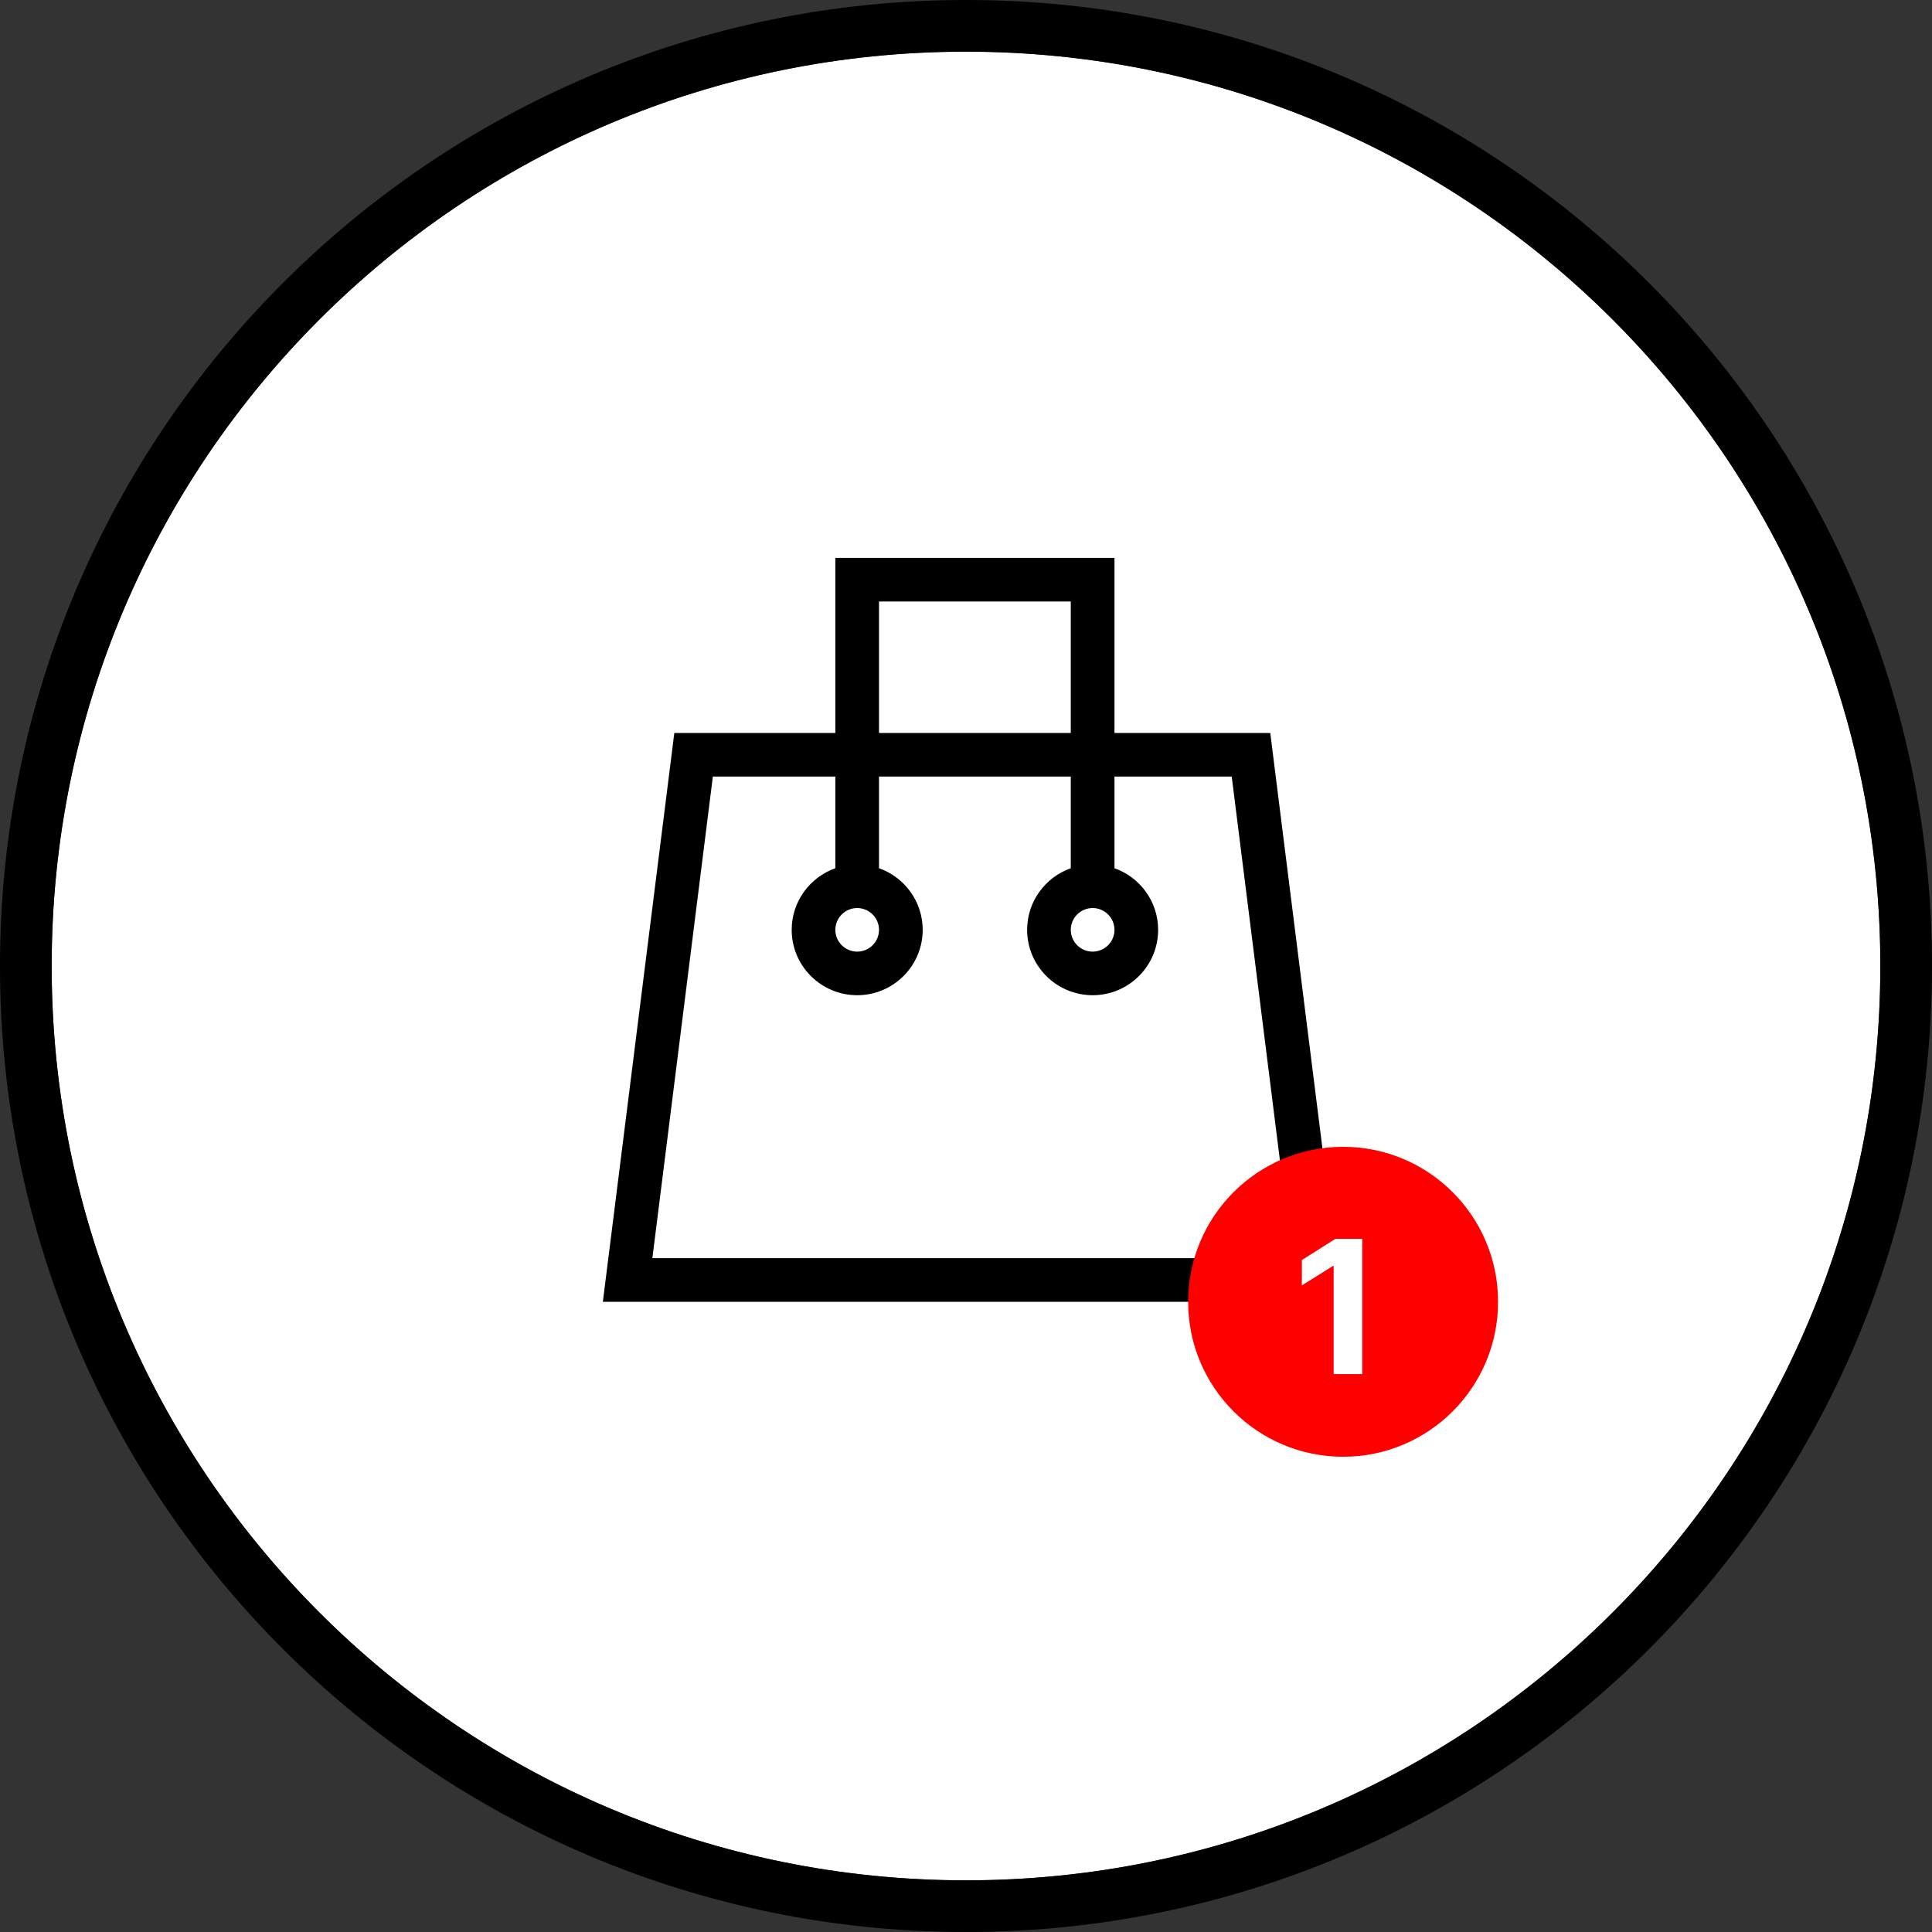 <svg width="80" height="80" viewBox="0 0 80 80" fill="none" xmlns="http://www.w3.org/2000/svg">
<rect x="0" y="0" width="80" height="80" fill="#333333" stroke="none"/>
<path d="M77.861 40C77.861 60.91 60.91 77.861 40 77.861C19.09 77.861 2.139 60.91 2.139 40C2.139 19.09 19.09 2.139 40 2.139C60.91 2.139 77.861 19.09 77.861 40Z" fill="white"/>
<path fill-rule="evenodd" clip-rule="evenodd" d="M80 40C80 62.091 62.091 80 40 80C17.909 80 0 62.091 0 40C0 17.909 17.909 0 40 0C62.091 0 80 17.909 80 40ZM40 77.861C60.91 77.861 77.861 60.91 77.861 40C77.861 19.09 60.91 2.139 40 2.139C19.09 2.139 2.139 19.09 2.139 40C2.139 60.91 19.09 77.861 40 77.861Z" fill="black"/>
<path d="M52.599 30.351H46.148V23.102H34.59V30.351H27.922L24.963 53.904H55.557L52.599 30.351ZM36.398 24.906H44.339V30.351H36.398V24.906ZM29.518 32.156H34.59V35.951C33.538 36.323 32.782 37.326 32.782 38.503C32.782 39.995 33.998 41.21 35.494 41.21C36.99 41.21 38.207 39.995 38.207 38.503C38.207 37.326 37.451 36.323 36.398 35.951V32.156H44.339V35.951C43.287 36.323 42.531 37.326 42.531 38.503C42.531 39.995 43.748 41.21 45.244 41.21C46.739 41.21 47.956 39.995 47.956 38.503C47.956 37.326 47.2 36.323 46.148 35.951V32.156H51.003L53.508 52.099H27.013L29.518 32.156ZM36.398 38.503C36.398 39 35.992 39.405 35.494 39.405C34.996 39.405 34.59 39 34.59 38.503C34.59 38.005 34.996 37.6 35.494 37.6C35.992 37.6 36.398 38.005 36.398 38.503ZM46.148 38.503C46.148 39 45.742 39.405 45.244 39.405C44.745 39.405 44.339 39 44.339 38.503C44.339 38.005 44.745 37.6 45.244 37.6C45.742 37.6 46.148 38.005 46.148 38.503Z" fill="black"/>
<path d="M62.032 53.904C62.032 57.448 59.159 60.321 55.615 60.321C52.071 60.321 49.198 57.448 49.198 53.904C49.198 50.36 52.071 47.487 55.615 47.487C59.159 47.487 62.032 50.36 62.032 53.904Z" fill="#FF0000"/>
<path d="M56.408 51.298V56.898H55.224V52.422H55.191L53.908 53.226V52.176L55.295 51.298H56.408Z" fill="white"/>
</svg>

